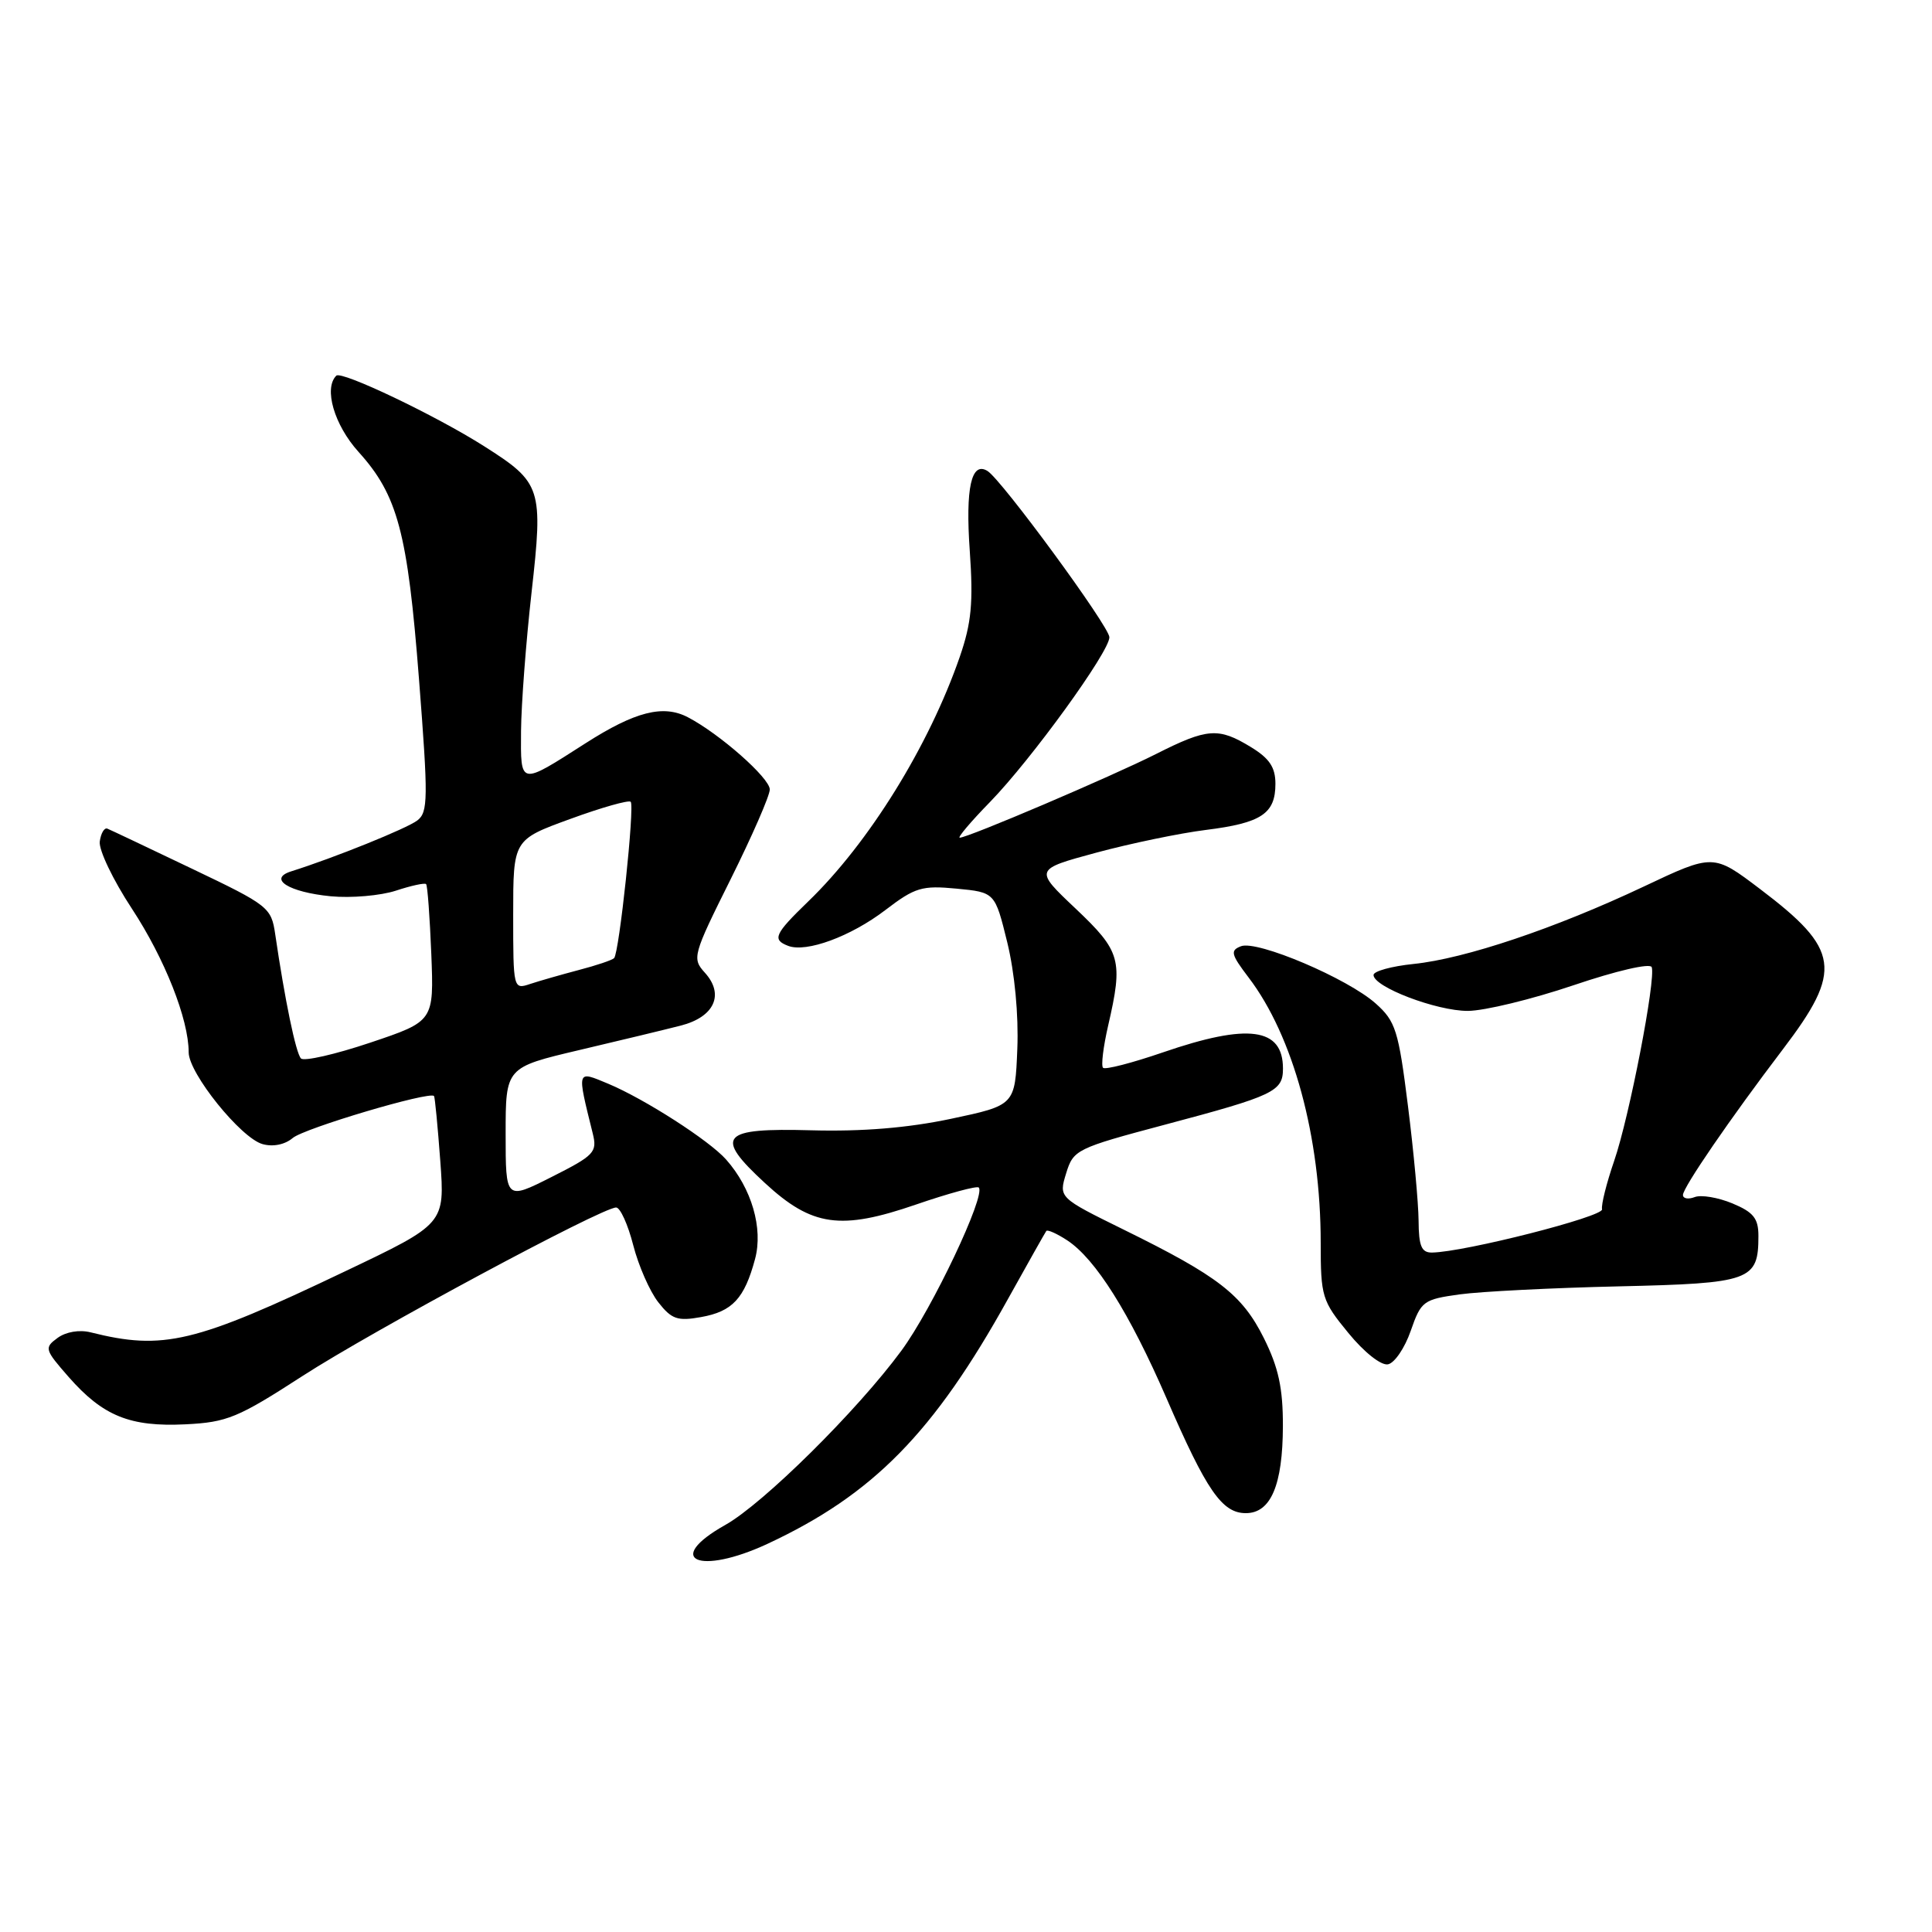 <?xml version="1.0" encoding="UTF-8" standalone="no"?>
<!DOCTYPE svg PUBLIC "-//W3C//DTD SVG 1.1//EN" "http://www.w3.org/Graphics/SVG/1.1/DTD/svg11.dtd" >
<svg xmlns="http://www.w3.org/2000/svg" xmlns:xlink="http://www.w3.org/1999/xlink" version="1.1" viewBox="0 0 256 256">
 <g >
 <path fill="currentColor"
d=" M 101.71 204.56 C 115.69 198.04 123.74 189.85 133.59 172.07 C 136.21 167.36 138.48 163.33 138.64 163.11 C 138.80 162.90 140.05 163.46 141.41 164.35 C 145.16 166.81 149.66 173.97 154.57 185.28 C 159.88 197.54 161.93 200.50 165.08 200.50 C 168.39 200.50 169.97 196.79 169.99 188.95 C 170.00 183.92 169.41 181.21 167.47 177.31 C 164.59 171.54 161.44 169.10 148.89 162.93 C 140.28 158.69 140.28 158.69 141.27 155.47 C 142.23 152.34 142.62 152.15 154.38 149.02 C 168.83 145.18 170.00 144.62 170.00 141.59 C 170.00 136.17 165.41 135.55 154.08 139.45 C 150.00 140.85 146.44 141.77 146.16 141.49 C 145.88 141.22 146.19 138.71 146.83 135.92 C 148.84 127.21 148.52 126.07 142.52 120.39 C 137.04 115.21 137.04 115.21 145.27 112.98 C 149.80 111.76 156.33 110.40 159.79 109.97 C 167.14 109.05 169.00 107.82 169.00 103.86 C 169.00 101.67 168.21 100.49 165.75 98.99 C 161.44 96.36 159.99 96.47 153.16 99.92 C 147.27 102.89 128.26 111.00 127.17 111.00 C 126.84 111.00 128.65 108.86 131.20 106.25 C 136.67 100.62 147.00 86.37 147.00 84.44 C 147.00 83.03 132.73 63.57 130.85 62.41 C 128.71 61.08 127.91 64.65 128.50 73.00 C 128.98 79.88 128.72 82.55 127.18 87.02 C 123.08 98.86 115.13 111.69 107.09 119.45 C 102.62 123.77 102.29 124.51 104.43 125.33 C 106.83 126.26 112.73 124.09 117.31 120.59 C 121.25 117.58 122.16 117.31 126.76 117.75 C 131.84 118.24 131.84 118.24 133.47 124.88 C 134.45 128.90 134.98 134.47 134.80 138.98 C 134.50 146.45 134.50 146.45 126.00 148.25 C 120.27 149.46 114.25 149.95 107.51 149.77 C 95.49 149.44 94.57 150.50 101.37 156.77 C 107.60 162.52 111.38 163.05 121.37 159.61 C 125.70 158.12 129.44 157.11 129.69 157.35 C 130.67 158.34 123.52 173.43 119.44 178.97 C 113.59 186.92 101.16 199.22 96.11 202.06 C 87.87 206.69 92.60 208.80 101.71 204.56 Z  M 40.08 182.33 C 49.37 176.32 79.74 160.00 81.64 160.00 C 82.18 160.00 83.20 162.24 83.90 164.97 C 84.60 167.71 86.10 171.12 87.23 172.56 C 88.99 174.81 89.78 175.08 92.89 174.52 C 97.05 173.78 98.64 172.07 100.05 166.82 C 101.14 162.76 99.60 157.46 96.21 153.64 C 93.98 151.12 85.42 145.62 80.59 143.60 C 76.37 141.84 76.43 141.66 78.54 150.18 C 79.16 152.67 78.77 153.09 73.10 155.95 C 67.00 159.03 67.00 159.03 67.00 150.23 C 67.00 141.44 67.00 141.44 76.75 139.14 C 82.11 137.88 88.16 136.42 90.19 135.90 C 94.66 134.76 96.02 131.78 93.40 128.89 C 91.68 126.99 91.79 126.58 96.81 116.51 C 99.66 110.78 102.00 105.43 102.00 104.61 C 102.00 103.09 95.34 97.22 91.13 95.03 C 87.87 93.34 84.16 94.28 77.58 98.49 C 68.80 104.11 68.99 104.15 69.04 96.86 C 69.07 93.36 69.69 85.12 70.43 78.54 C 71.99 64.66 71.77 63.97 64.17 59.14 C 57.79 55.08 45.24 49.09 44.56 49.78 C 42.87 51.46 44.29 56.31 47.50 59.87 C 52.70 65.62 54.01 70.54 55.52 90.00 C 56.75 105.84 56.73 107.62 55.29 108.72 C 53.90 109.78 44.30 113.66 38.58 115.46 C 35.45 116.45 38.27 118.22 43.82 118.76 C 46.54 119.02 50.42 118.68 52.45 118.02 C 54.48 117.35 56.28 116.96 56.46 117.15 C 56.65 117.34 56.95 121.51 57.15 126.41 C 57.50 135.32 57.50 135.32 49.05 138.16 C 44.40 139.72 40.27 140.66 39.88 140.25 C 39.20 139.55 37.74 132.47 36.47 123.81 C 35.95 120.24 35.60 119.96 25.44 115.11 C 19.67 112.35 14.63 109.96 14.23 109.80 C 13.83 109.63 13.37 110.40 13.22 111.50 C 13.06 112.60 14.98 116.61 17.48 120.41 C 21.83 127.04 25.00 135.05 25.00 139.44 C 25.00 142.21 31.91 150.80 34.79 151.60 C 36.18 151.99 37.75 151.67 38.79 150.79 C 40.31 149.50 56.97 144.55 57.51 145.23 C 57.63 145.38 58.00 149.25 58.34 153.83 C 58.95 162.16 58.95 162.16 45.72 168.46 C 25.78 177.98 21.65 178.96 12.00 176.54 C 10.52 176.17 8.74 176.47 7.63 177.28 C 5.84 178.59 5.91 178.82 9.11 182.47 C 13.65 187.64 17.24 189.09 24.58 188.73 C 30.09 188.46 31.54 187.86 40.08 182.33 Z  M 186.93 176.34 C 188.30 172.40 188.60 172.18 193.43 171.51 C 196.22 171.13 205.69 170.65 214.48 170.45 C 232.02 170.05 233.00 169.69 233.00 163.76 C 233.00 161.44 232.34 160.62 229.56 159.46 C 227.66 158.67 225.41 158.29 224.56 158.62 C 223.70 158.95 223.00 158.82 223.00 158.34 C 223.00 157.35 229.25 148.23 236.26 139.01 C 244.20 128.57 243.80 125.81 233.23 117.81 C 227.03 113.11 227.03 113.11 217.77 117.49 C 206.08 123.01 194.13 127.03 187.30 127.73 C 184.38 128.03 182.00 128.69 182.00 129.19 C 182.00 130.78 190.35 133.96 194.50 133.95 C 196.70 133.94 203.00 132.41 208.50 130.55 C 214.17 128.63 218.65 127.59 218.86 128.15 C 219.43 129.74 215.90 147.98 213.89 153.81 C 212.88 156.75 212.15 159.64 212.28 160.24 C 212.48 161.21 194.08 165.90 189.75 165.97 C 188.36 165.99 187.99 165.13 187.97 161.75 C 187.95 159.41 187.32 152.56 186.56 146.53 C 185.31 136.53 184.92 135.32 182.30 132.98 C 178.58 129.65 166.60 124.56 164.44 125.38 C 162.98 125.94 163.11 126.45 165.45 129.53 C 171.36 137.28 175.00 150.66 175.00 164.67 C 175.00 171.81 175.17 172.37 178.66 176.62 C 180.74 179.17 183.00 180.96 183.91 180.78 C 184.78 180.62 186.14 178.62 186.93 176.34 Z  M 68.00 121.20 C 68.00 111.27 68.00 111.27 75.55 108.52 C 79.70 107.00 83.31 105.98 83.57 106.24 C 84.12 106.79 82.05 126.28 81.37 126.96 C 81.11 127.22 79.01 127.93 76.70 128.53 C 74.39 129.14 71.49 129.97 70.25 130.38 C 68.02 131.13 68.00 131.06 68.00 121.20 Z "/>
</g>
</svg>